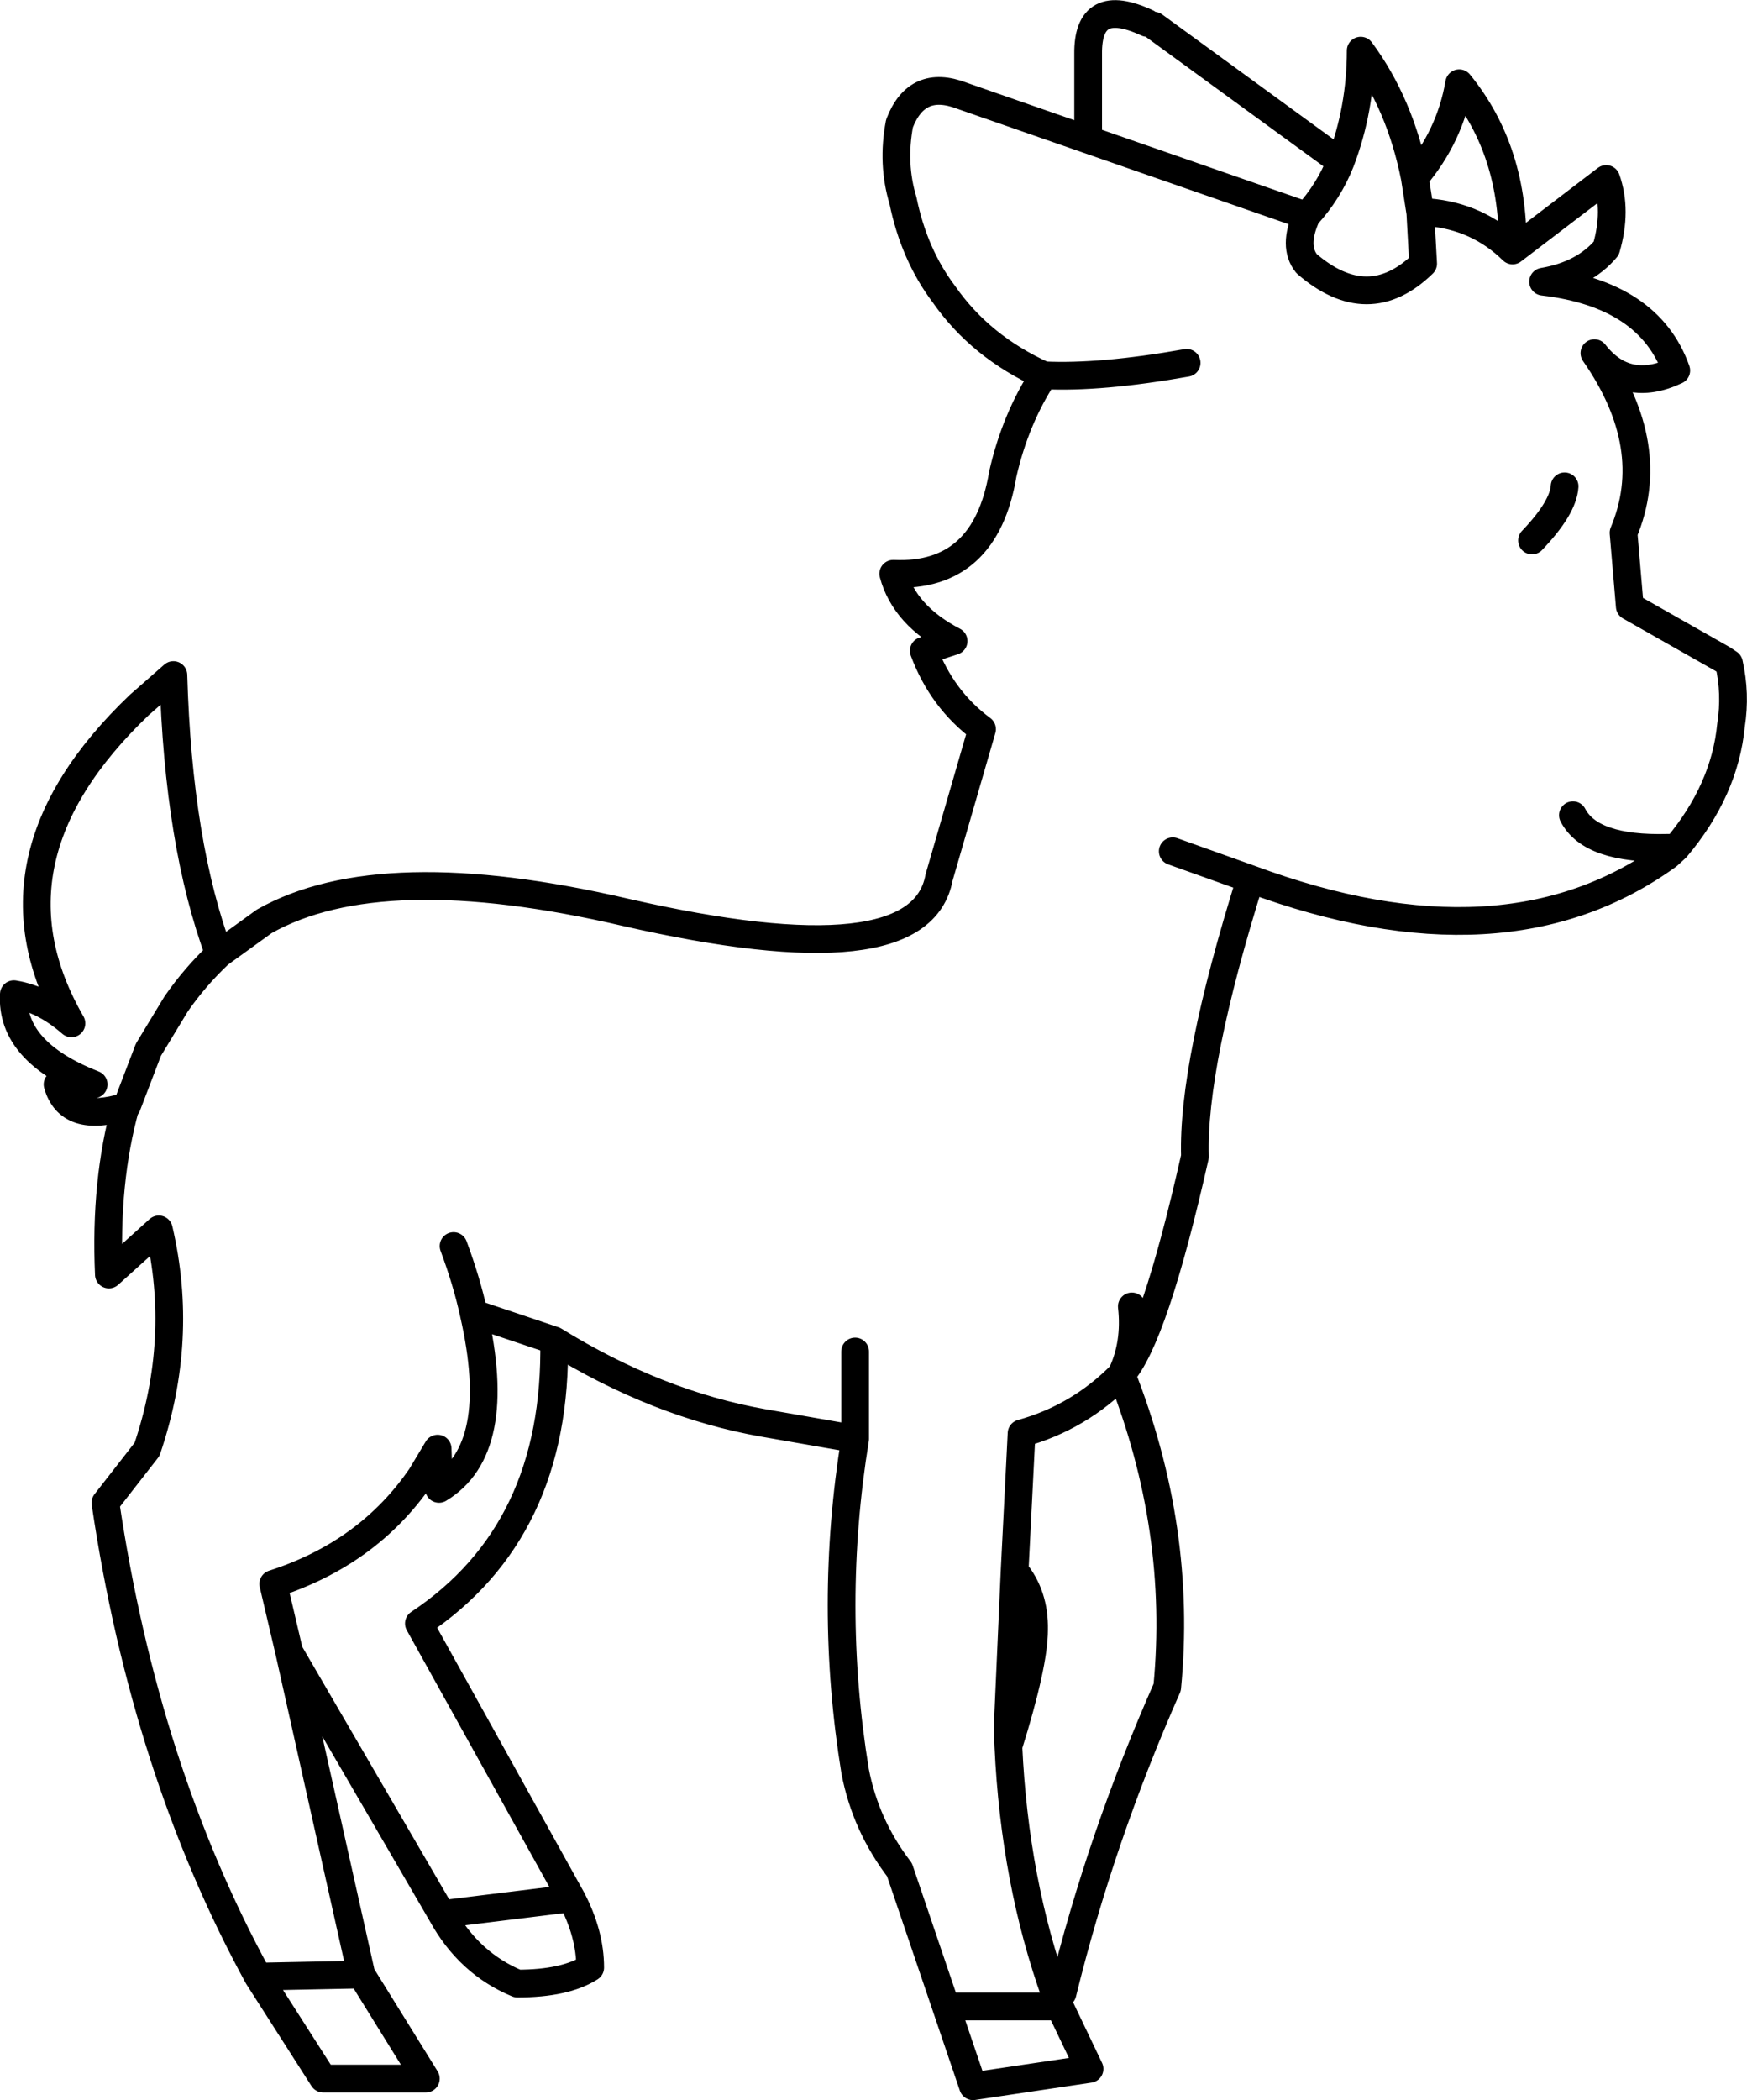 <?xml version="1.0" encoding="UTF-8" standalone="no"?>
<svg xmlns:xlink="http://www.w3.org/1999/xlink" height="151.35px" width="125.95px" xmlns="http://www.w3.org/2000/svg">
  <g transform="matrix(1.0, 0.0, 0.0, 1.0, 62.95, 75.7)">
    <path d="M20.25 -73.85 L33.7 -64.05 Q35.15 -67.85 35.15 -72.05 38.0 -68.2 39.05 -62.9 41.6 -65.9 42.25 -69.7 46.25 -64.8 46.1 -57.65 L52.85 -62.8 Q53.65 -60.55 52.85 -57.8 51.25 -55.9 48.3 -55.4 55.95 -54.5 57.9 -49.0 54.3 -47.3 52.0 -50.25 56.7 -43.5 54.1 -37.3 L54.55 -32.0 61.25 -28.2 61.7 -27.9 Q62.2 -25.7 61.85 -23.45 61.4 -18.75 57.9 -14.6 L57.3 -14.05 Q45.55 -5.55 27.2 -12.35 23.0 1.05 23.2 7.65 20.25 20.75 17.9 23.35 22.3 34.5 21.2 45.9 16.4 56.75 13.65 67.95 M15.5 -66.35 L15.5 -71.8 Q15.45 -76.05 19.75 -74.05 M17.9 23.35 Q14.85 26.45 10.7 27.6 L10.2 37.5 Q11.65 39.25 11.6 41.75 11.6 44.25 9.75 50.15 10.2 59.9 13.15 68.1 L13.45 68.9 15.6 73.4 7.2 74.65 1.9 59.05 Q-0.55 55.85 -1.3 51.95 -3.25 40.0 -1.3 28.0 L-7.9 26.85 Q-15.55 25.5 -23.0 20.9 -22.75 34.65 -32.75 41.3 L-21.75 61.1 Q-20.4 63.65 -20.4 66.1 -22.2 67.25 -25.65 67.25 -29.15 65.8 -31.1 62.25 L-42.1 43.35 -36.9 66.6 -32.25 74.1 -39.65 74.1 -44.35 66.75 Q-52.5 51.85 -55.35 32.6 L-52.35 28.75 Q-49.65 20.8 -51.5 12.9 L-55.1 16.15 Q-55.4 9.45 -53.9 4.05 -58.0 5.3 -58.8 2.45 L-56.2 2.45 Q-62.2 0.1 -61.95 -4.05 -59.8 -3.7 -57.8 -1.95 -64.6 -13.75 -52.9 -24.9 L-50.45 -27.05 Q-50.1 -14.85 -47.15 -6.95 L-43.9 -9.3 Q-35.5 -14.05 -17.85 -9.95 3.4 -5.1 4.75 -12.45 L7.85 -23.15 Q4.95 -25.3 3.65 -28.8 L5.8 -29.5 Q2.25 -31.35 1.45 -34.35 8.1 -34.05 9.35 -41.55 10.25 -45.5 12.3 -48.65 7.75 -50.7 5.1 -54.5 2.95 -57.35 2.15 -61.25 1.35 -63.9 1.9 -66.8 3.15 -70.05 6.4 -68.8 L31.25 -60.15 Q32.85 -61.9 33.7 -64.05 M31.25 -60.15 Q30.25 -57.95 31.25 -56.7 35.7 -52.85 39.65 -56.7 L39.45 -60.35 39.05 -62.9 M21.6 -14.35 L27.2 -12.35 M47.5 -36.75 Q49.75 -39.1 49.85 -40.65 M57.9 -14.6 L57.3 -14.6 Q51.75 -14.45 50.45 -16.95 M40.05 -60.4 Q43.6 -60.1 46.1 -57.65 M12.3 -48.65 Q16.4 -48.45 22.6 -49.55 M10.2 37.5 L9.7 48.75 9.75 50.15 M17.9 23.35 Q18.95 21.15 18.65 18.45 M5.8 68.9 L13.45 68.9 M-53.9 4.05 L-53.8 4.0 -52.25 -0.05 -50.25 -3.35 Q-48.9 -5.3 -47.15 -6.95 M-30.25 14.1 Q-29.3 16.65 -28.8 18.95 L-23.0 20.9 M-42.1 43.35 L-43.25 38.45 Q-36.4 36.25 -32.6 30.7 L-31.4 28.7 -31.3 31.6 Q-26.55 28.75 -28.8 18.95 M-1.3 21.7 L-1.3 28.0 M-21.75 61.1 L-31.1 62.25 M-36.9 66.6 L-44.35 66.75" fill="none" stroke="#000000" stroke-linecap="round" stroke-linejoin="round" stroke-width="2.0"/>
  </g>
</svg>
